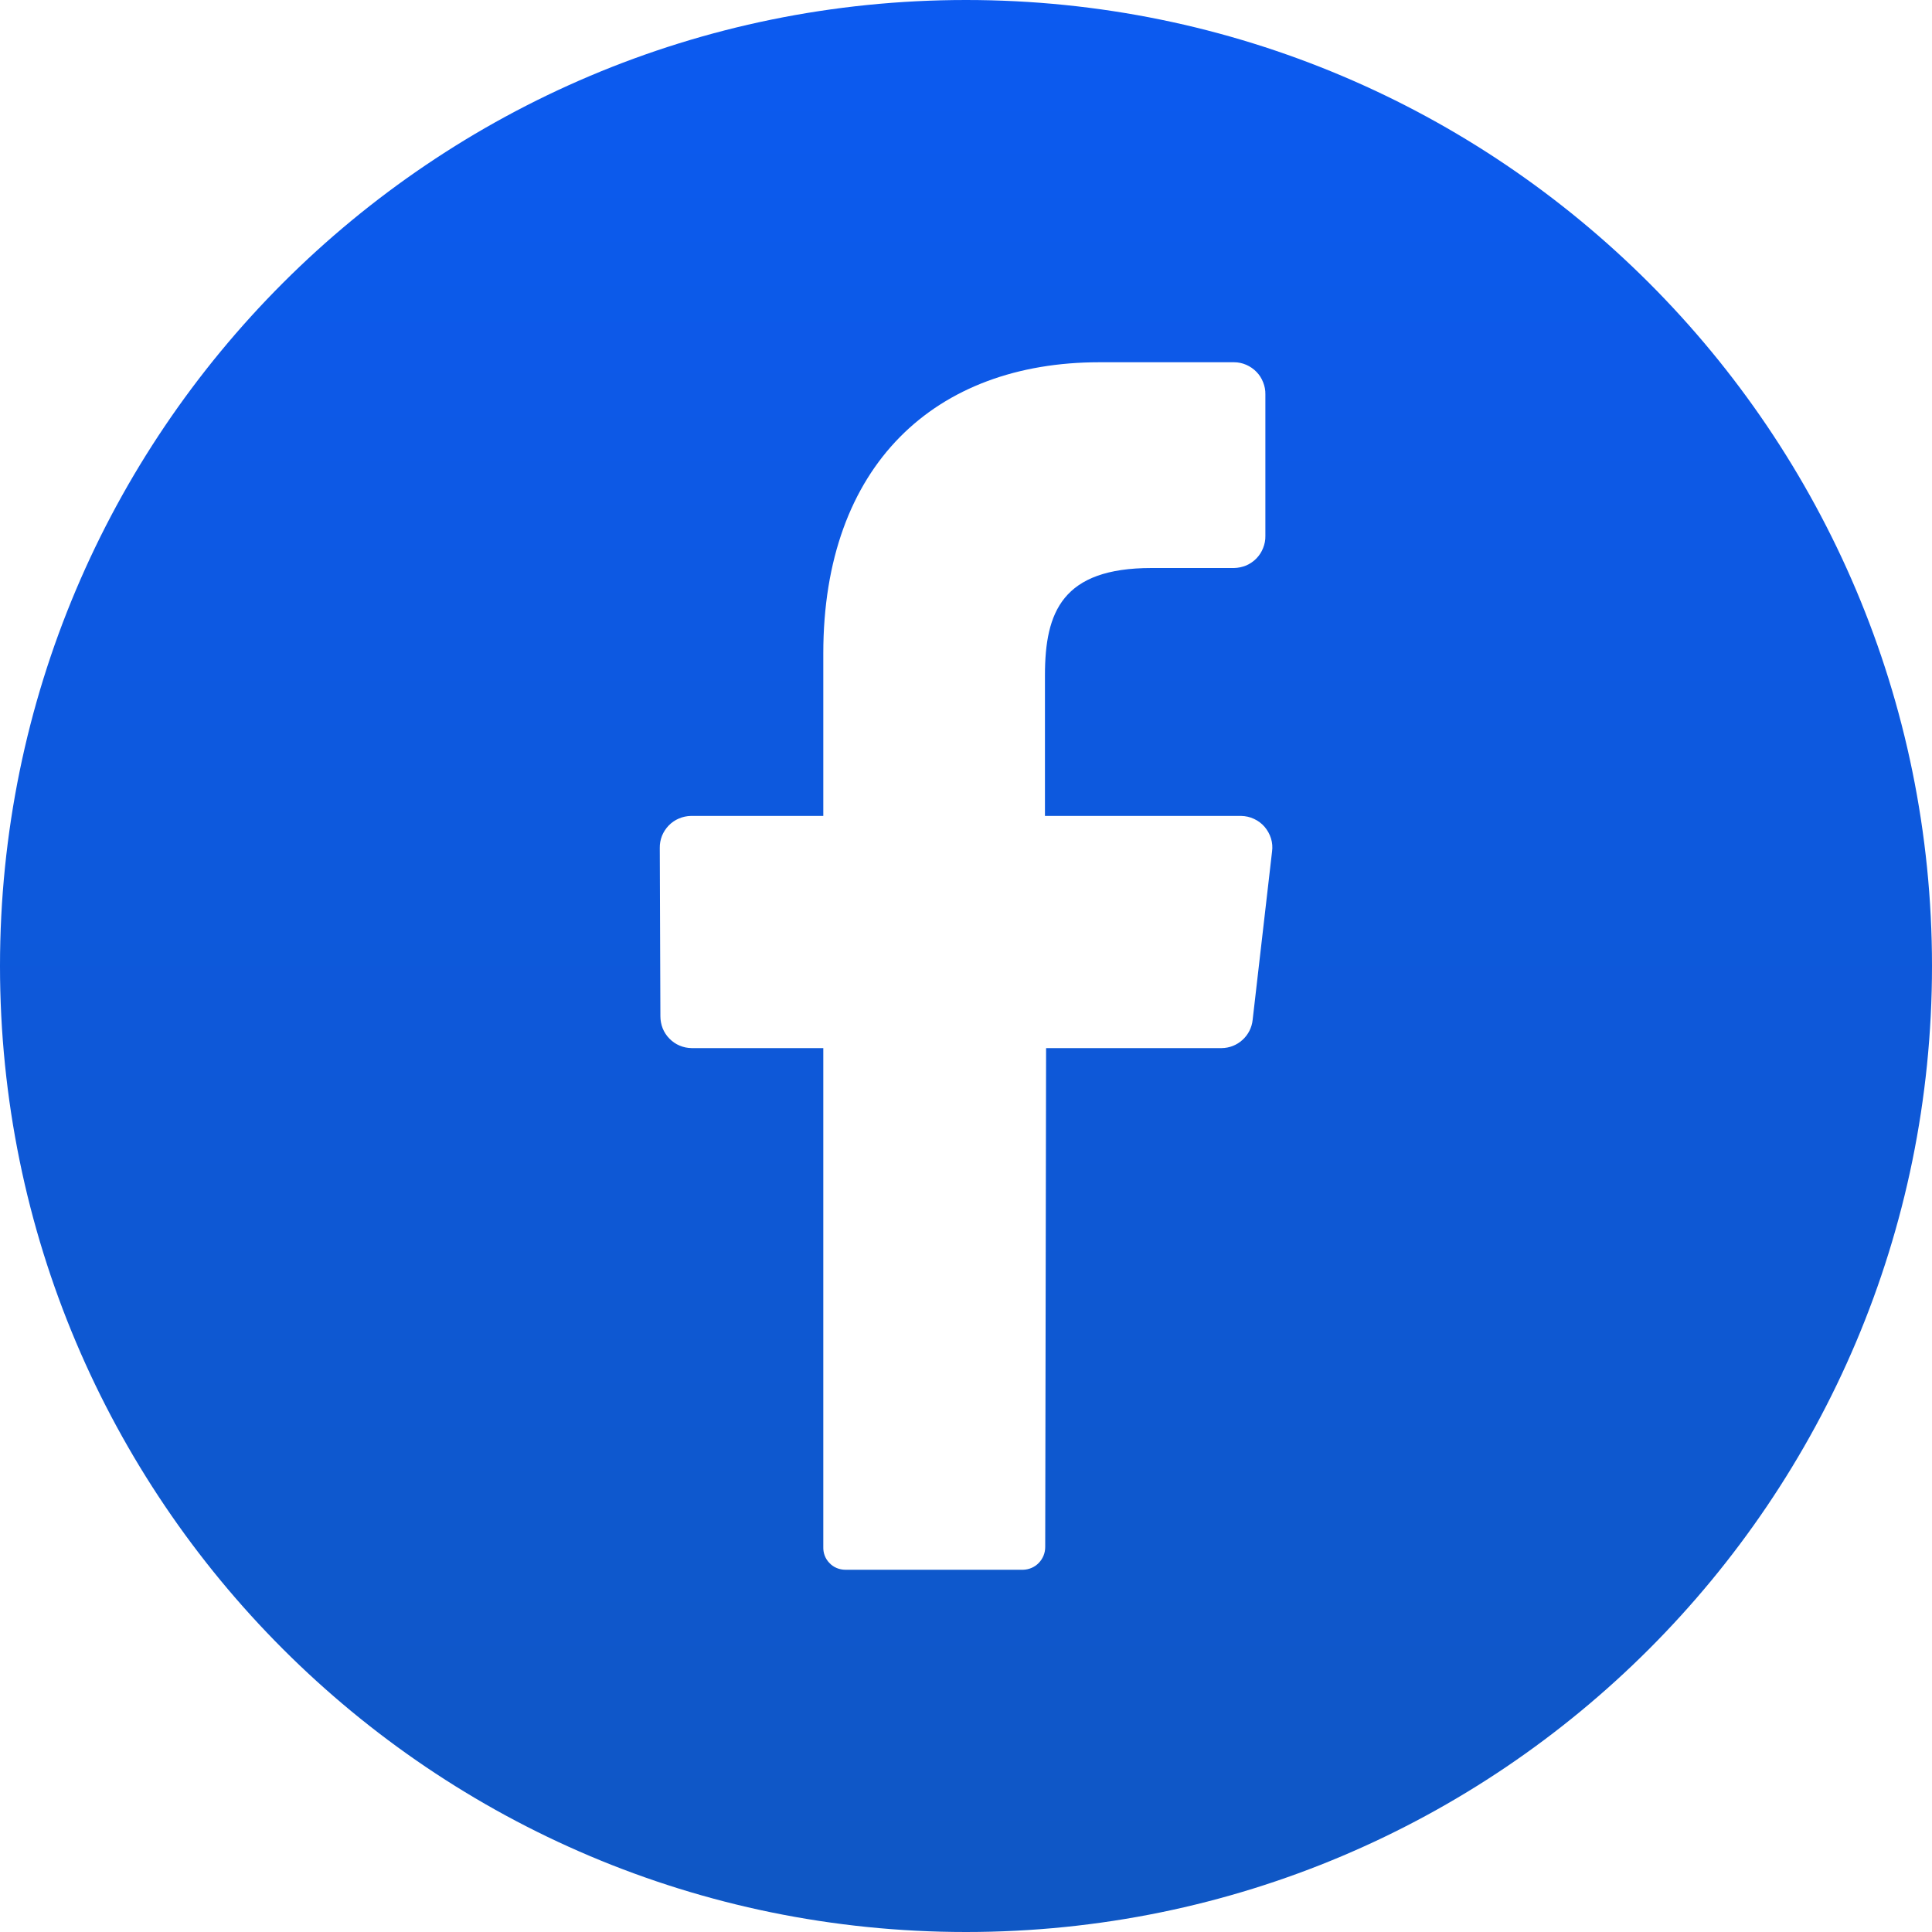 <svg width="22" height="22" viewBox="0 0 22 22" fill="none" xmlns="http://www.w3.org/2000/svg">
<path fill-rule="evenodd" clip-rule="evenodd" d="M22 11C22 17.075 17.075 22 11 22C4.925 22 0 17.075 0 11C0 4.925 4.925 0 11 0C17.075 0 22 4.925 22 11ZM14.264 11.614L14.485 9.697C14.492 9.647 14.488 9.596 14.473 9.547C14.458 9.499 14.433 9.454 14.4 9.415C14.367 9.377 14.326 9.346 14.28 9.325C14.234 9.303 14.184 9.292 14.133 9.291H11.899V7.69C11.899 6.968 12.097 6.468 13.113 6.468H14.053C14.1 6.467 14.147 6.457 14.191 6.439C14.234 6.42 14.274 6.393 14.307 6.359C14.34 6.325 14.366 6.285 14.383 6.241C14.401 6.197 14.41 6.15 14.409 6.103V4.49C14.41 4.443 14.401 4.396 14.383 4.352C14.366 4.308 14.34 4.267 14.307 4.234C14.274 4.2 14.234 4.173 14.191 4.154C14.147 4.135 14.1 4.125 14.053 4.125H12.52C10.65 4.125 9.375 5.294 9.375 7.441V9.291H7.868C7.82 9.292 7.774 9.302 7.73 9.321C7.687 9.339 7.648 9.366 7.615 9.4C7.582 9.434 7.556 9.474 7.538 9.518C7.521 9.562 7.512 9.609 7.513 9.656L7.52 11.572C7.52 11.62 7.529 11.666 7.546 11.71C7.564 11.754 7.59 11.794 7.623 11.827C7.656 11.861 7.695 11.888 7.738 11.906C7.782 11.925 7.828 11.934 7.875 11.935H9.375V17.615C9.374 17.649 9.379 17.682 9.391 17.714C9.403 17.745 9.421 17.774 9.445 17.798C9.468 17.823 9.496 17.842 9.527 17.855C9.558 17.868 9.592 17.875 9.625 17.875H11.652C11.719 17.873 11.783 17.845 11.829 17.797C11.876 17.748 11.902 17.684 11.902 17.616L11.912 11.935H13.912C13.999 11.934 14.084 11.901 14.149 11.841C14.214 11.782 14.255 11.701 14.264 11.614Z" fill="url(#paint0_linear_97_360)"/>
<defs>
<linearGradient id="paint0_linear_97_360" x1="11" y1="0" x2="11" y2="22" gradientUnits="userSpaceOnUse">
<stop stop-color="#0C5AF0"/>
<stop offset="1" stop-color="#0F57C4"/>
</linearGradient>
</defs>
</svg>
